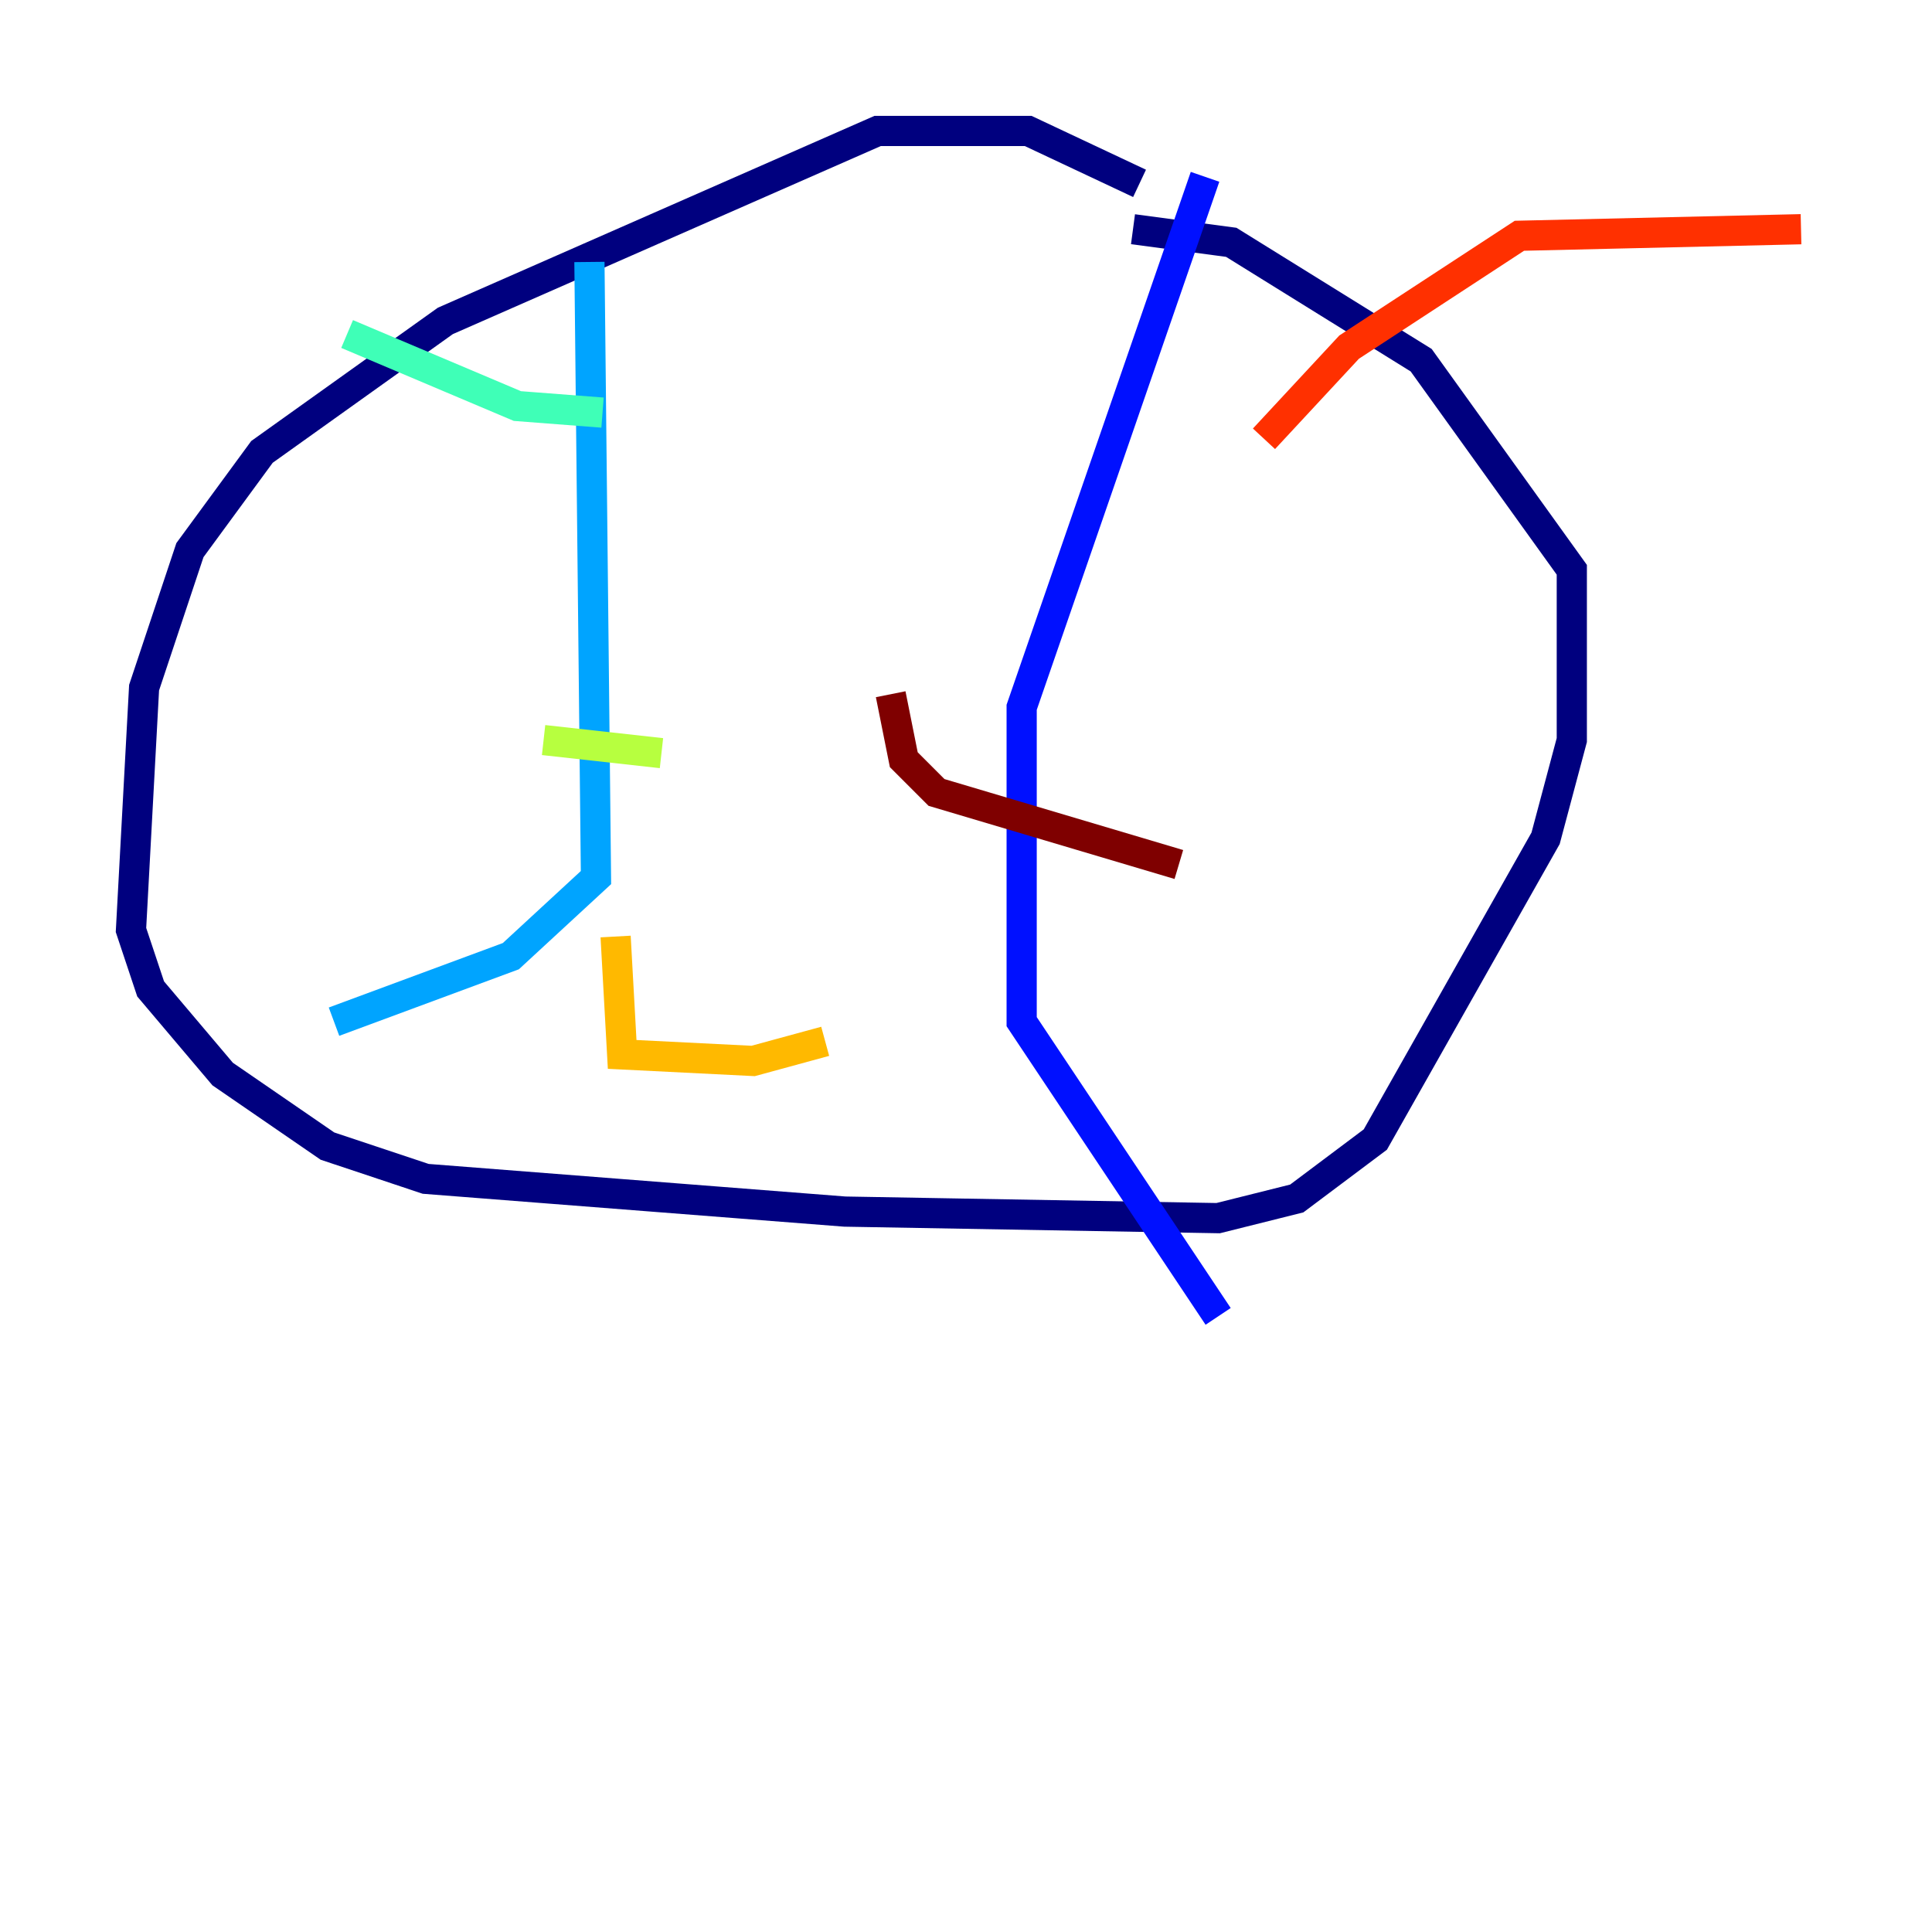 <?xml version="1.0" encoding="utf-8" ?>
<svg baseProfile="tiny" height="128" version="1.2" viewBox="0,0,128,128" width="128" xmlns="http://www.w3.org/2000/svg" xmlns:ev="http://www.w3.org/2001/xml-events" xmlns:xlink="http://www.w3.org/1999/xlink"><defs /><polyline fill="none" points="75.498,12.149 68.122,8.678 58.142,8.678 29.505,21.261 17.356,29.939 12.583,36.447 9.546,45.559 8.678,61.614 9.98,65.519 14.752,71.159 21.695,75.932 28.203,78.102 55.973,80.271 80.705,80.705 85.912,79.403 91.119,75.498 102.4,55.539 104.136,49.031 104.136,37.749 94.156,23.864 81.573,16.054 75.064,15.186" stroke="#00007f" stroke-width="2" /><polyline fill="none" points="79.837,11.715 67.688,46.861 67.688,67.688 80.705,87.214" stroke="#0010ff" stroke-width="2" /><polyline fill="none" points="39.051,17.356 39.485,58.142 33.844,63.349 22.129,67.688" stroke="#00a4ff" stroke-width="2" /><polyline fill="none" points="22.997,22.129 34.278,26.902 39.919,27.336" stroke="#3fffb7" stroke-width="2" /><polyline fill="none" points="36.014,49.031 43.824,49.898" stroke="#b7ff3f" stroke-width="2" /><polyline fill="none" points="40.786,62.047 41.22,69.858 49.898,70.291 54.671,68.99" stroke="#ffb900" stroke-width="2" /><polyline fill="none" points="119.322,15.186 100.664,15.62 89.383,22.997 83.742,29.071" stroke="#ff3000" stroke-width="2" /><polyline fill="none" points="59.01,45.993 59.878,50.332 62.047,52.502 78.102,57.275" stroke="#7f0000" stroke-width="2" /></svg>